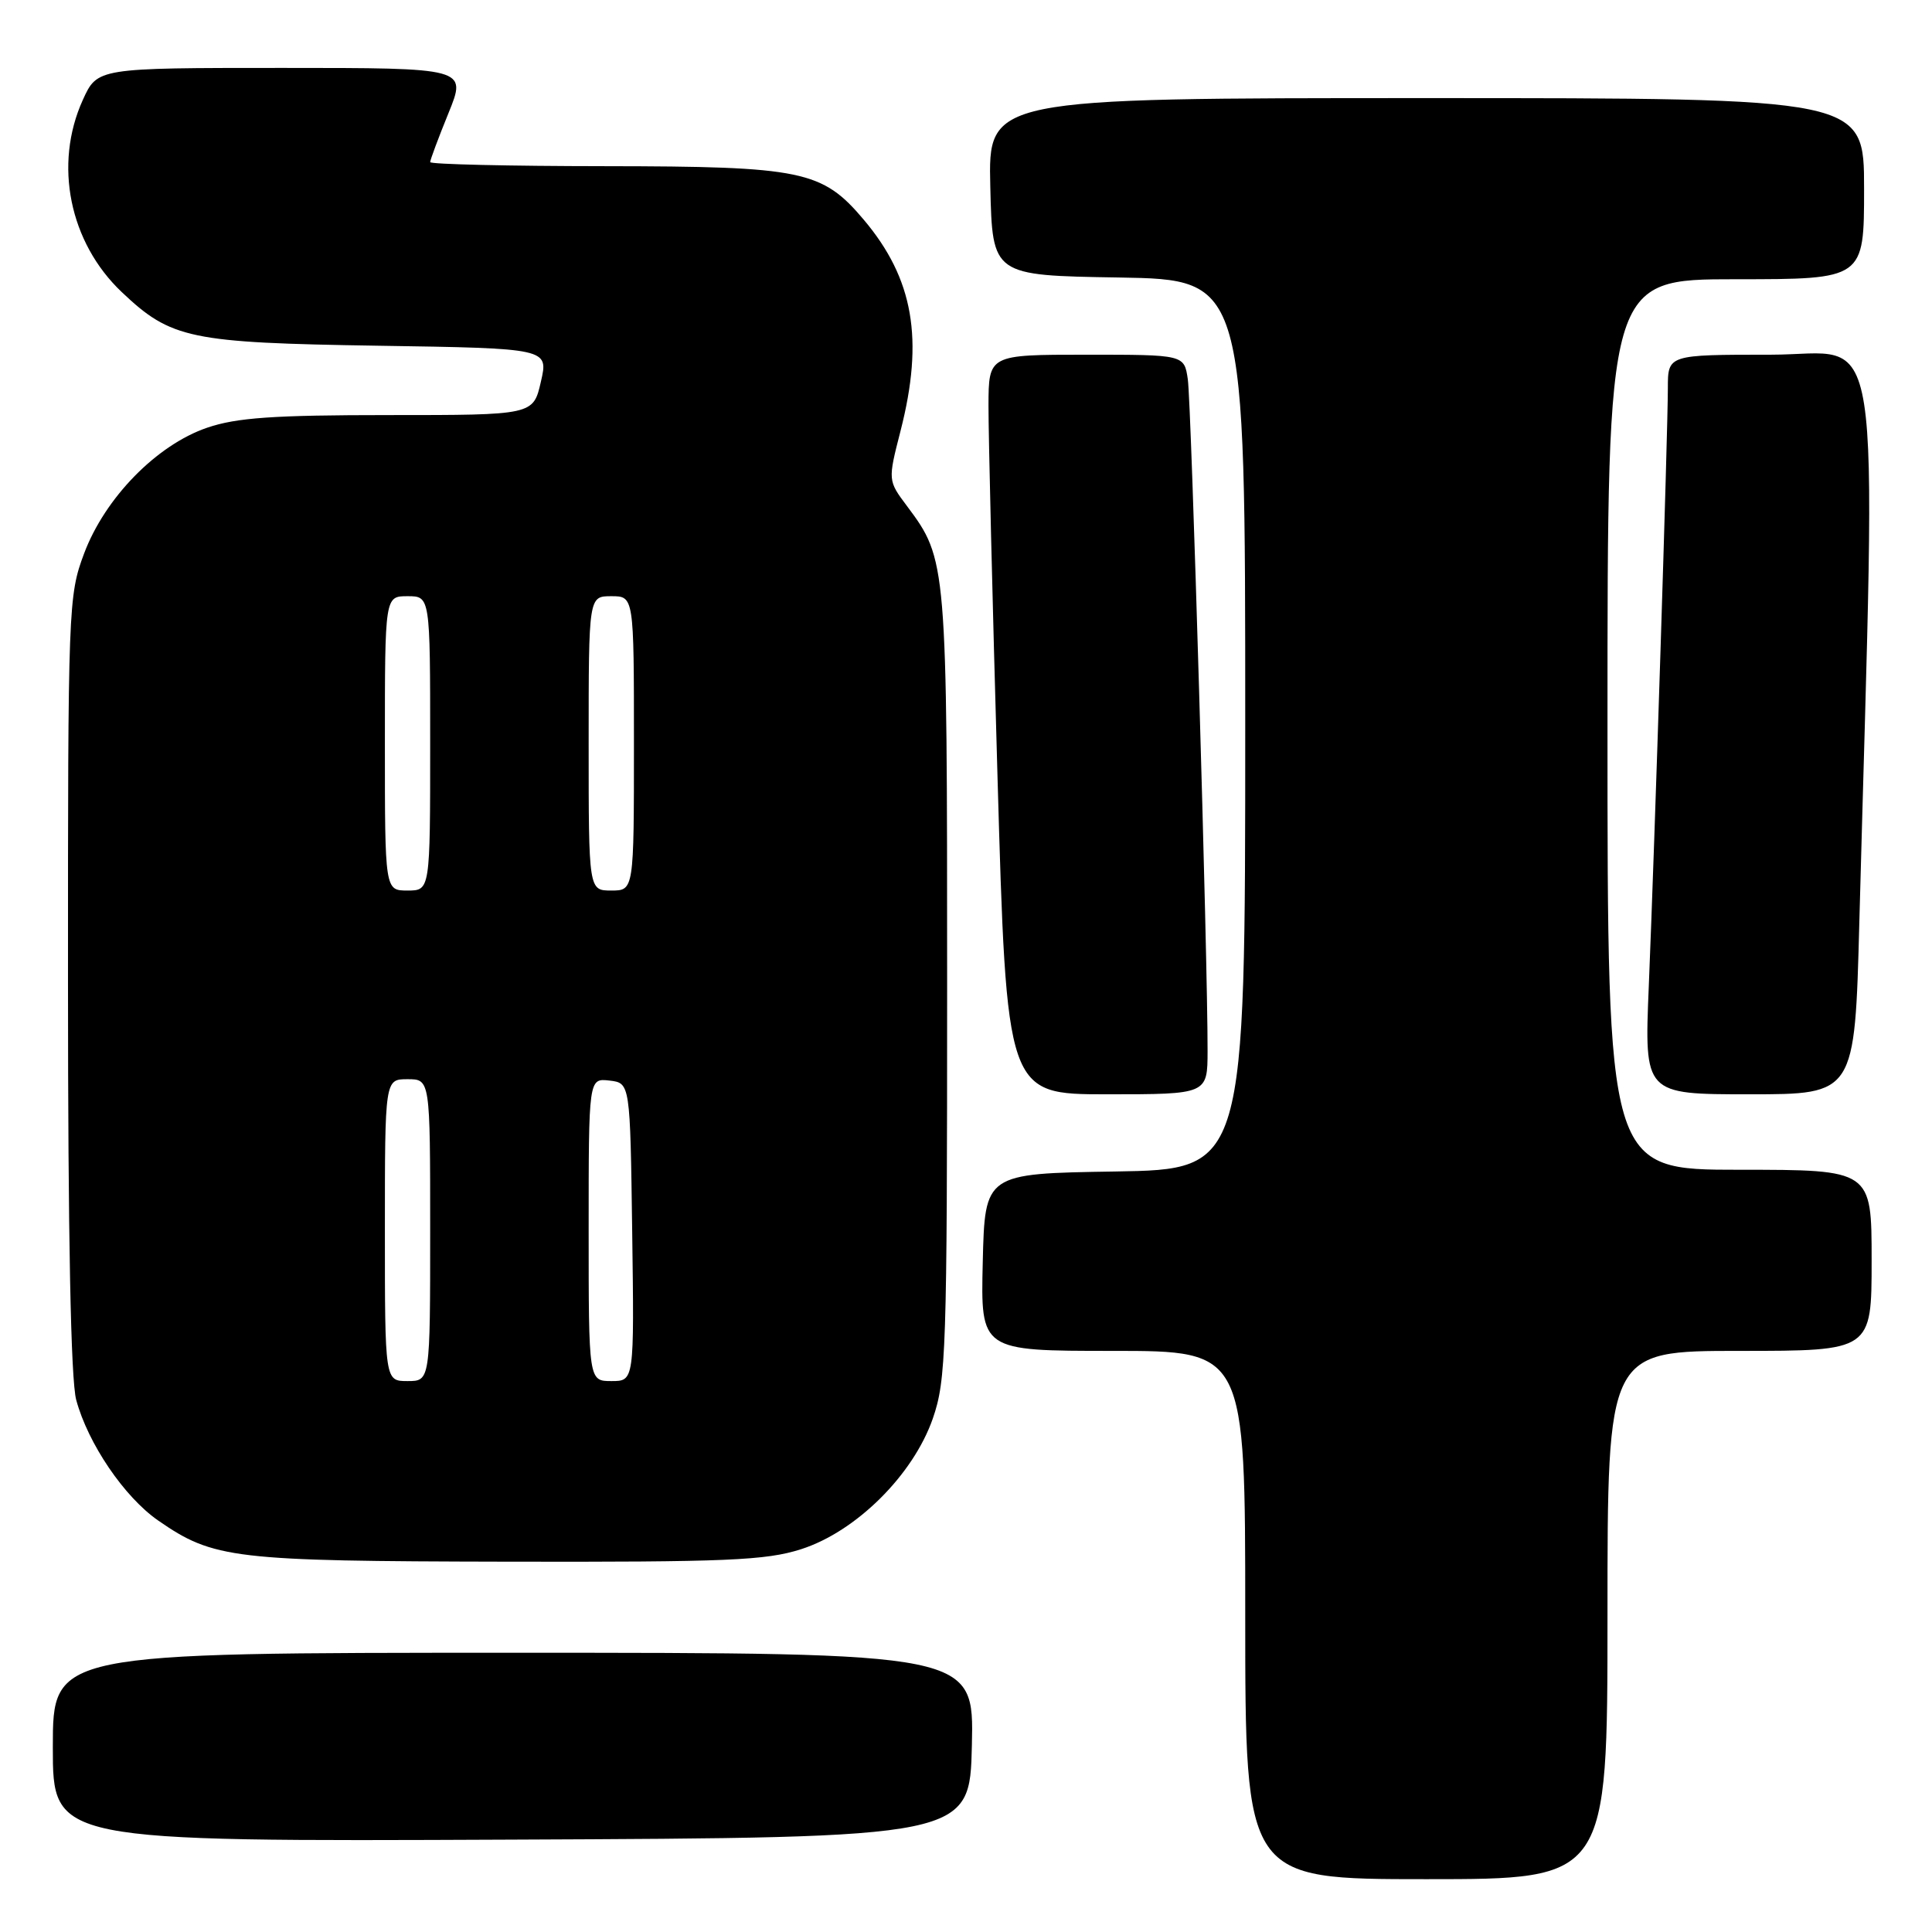 <?xml version="1.0" encoding="UTF-8" standalone="no"?>
<!DOCTYPE svg PUBLIC "-//W3C//DTD SVG 1.1//EN" "http://www.w3.org/Graphics/SVG/1.1/DTD/svg11.dtd" >
<svg xmlns="http://www.w3.org/2000/svg" xmlns:xlink="http://www.w3.org/1999/xlink" version="1.1" viewBox="0 0 256 256">
 <g >
 <path fill="currentColor"
d=" M 213.00 214.00 C 213.00 179.00 213.00 179.00 230.50 179.00 C 248.00 179.00 248.00 179.00 248.00 167.00 C 248.00 155.00 248.00 155.00 230.50 155.00 C 213.00 155.00 213.00 155.00 213.00 96.00 C 213.00 37.00 213.00 37.00 230.00 37.00 C 247.00 37.00 247.00 37.00 247.00 25.00 C 247.00 13.00 247.00 13.00 188.97 13.00 C 130.94 13.00 130.94 13.00 131.22 24.75 C 131.50 36.50 131.50 36.50 148.25 36.77 C 165.00 37.05 165.00 37.05 165.00 96.00 C 165.00 154.95 165.00 154.95 147.75 155.23 C 130.50 155.50 130.50 155.50 130.22 167.25 C 129.94 179.00 129.94 179.00 147.47 179.00 C 165.00 179.00 165.00 179.00 165.00 214.00 C 165.00 249.00 165.00 249.00 189.00 249.00 C 213.00 249.00 213.00 249.00 213.00 214.00 Z  M 128.78 231.25 C 129.06 219.00 129.06 219.00 68.03 219.00 C 7.00 219.00 7.00 219.00 7.00 231.51 C 7.00 244.02 7.00 244.02 67.75 243.76 C 128.50 243.50 128.50 243.50 128.78 231.25 Z  M 106.14 205.28 C 113.43 202.95 120.99 195.45 123.60 187.97 C 125.37 182.86 125.50 179.03 125.50 130.50 C 125.50 74.51 125.47 74.13 120.20 67.08 C 117.64 63.67 117.64 63.67 119.33 57.08 C 122.44 44.93 121.05 36.93 114.45 29.11 C 108.95 22.59 106.31 22.05 80.25 22.02 C 67.46 22.01 57.00 21.77 57.00 21.48 C 57.00 21.19 58.09 18.27 59.43 14.98 C 61.86 9.00 61.86 9.00 37.38 9.00 C 12.90 9.00 12.90 9.00 10.97 13.25 C 7.10 21.78 9.19 32.12 16.13 38.70 C 22.67 44.90 25.13 45.42 50.09 45.81 C 72.69 46.16 72.69 46.16 71.67 50.58 C 70.66 55.00 70.66 55.00 51.51 55.00 C 36.25 55.00 31.36 55.34 27.46 56.67 C 20.77 58.95 13.91 65.96 11.14 73.35 C 9.05 78.93 9.00 80.38 9.01 130.29 C 9.01 163.95 9.38 182.87 10.10 185.50 C 11.67 191.30 16.47 198.36 20.95 201.47 C 28.30 206.56 30.84 206.86 67.14 206.93 C 96.28 206.99 101.49 206.77 106.14 205.28 Z  M 160.01 139.25 C 160.04 127.48 157.86 53.38 157.39 50.25 C 156.91 47.00 156.91 47.00 143.95 47.00 C 131.00 47.00 131.00 47.00 130.98 53.75 C 130.97 57.46 131.50 79.51 132.17 102.75 C 133.38 145.00 133.38 145.00 146.69 145.00 C 160.00 145.00 160.00 145.00 160.01 139.25 Z  M 246.37 122.25 C 248.59 39.48 249.77 47.00 234.62 47.00 C 221.00 47.00 221.00 47.00 221.00 51.42 C 221.00 57.04 219.25 111.99 218.47 130.75 C 217.88 145.00 217.88 145.00 231.82 145.00 C 245.77 145.00 245.77 145.00 246.37 122.25 Z  M 51.00 163.00 C 51.00 143.00 51.00 143.00 54.00 143.00 C 57.00 143.00 57.00 143.00 57.00 163.00 C 57.00 183.00 57.00 183.00 54.00 183.00 C 51.00 183.00 51.00 183.00 51.00 163.00 Z  M 78.00 162.93 C 78.00 142.87 78.00 142.87 80.75 143.18 C 83.50 143.50 83.50 143.50 83.77 163.25 C 84.04 183.00 84.04 183.00 81.02 183.00 C 78.00 183.00 78.00 183.00 78.00 162.93 Z  M 51.00 98.50 C 51.00 79.00 51.00 79.00 54.00 79.00 C 57.00 79.00 57.00 79.00 57.00 98.50 C 57.00 118.00 57.00 118.00 54.00 118.00 C 51.00 118.00 51.00 118.00 51.00 98.50 Z  M 78.00 98.50 C 78.00 79.00 78.00 79.00 81.00 79.00 C 84.00 79.00 84.00 79.00 84.00 98.50 C 84.00 118.00 84.00 118.00 81.00 118.00 C 78.00 118.00 78.00 118.00 78.00 98.50 Z "/>
</g>
</svg>